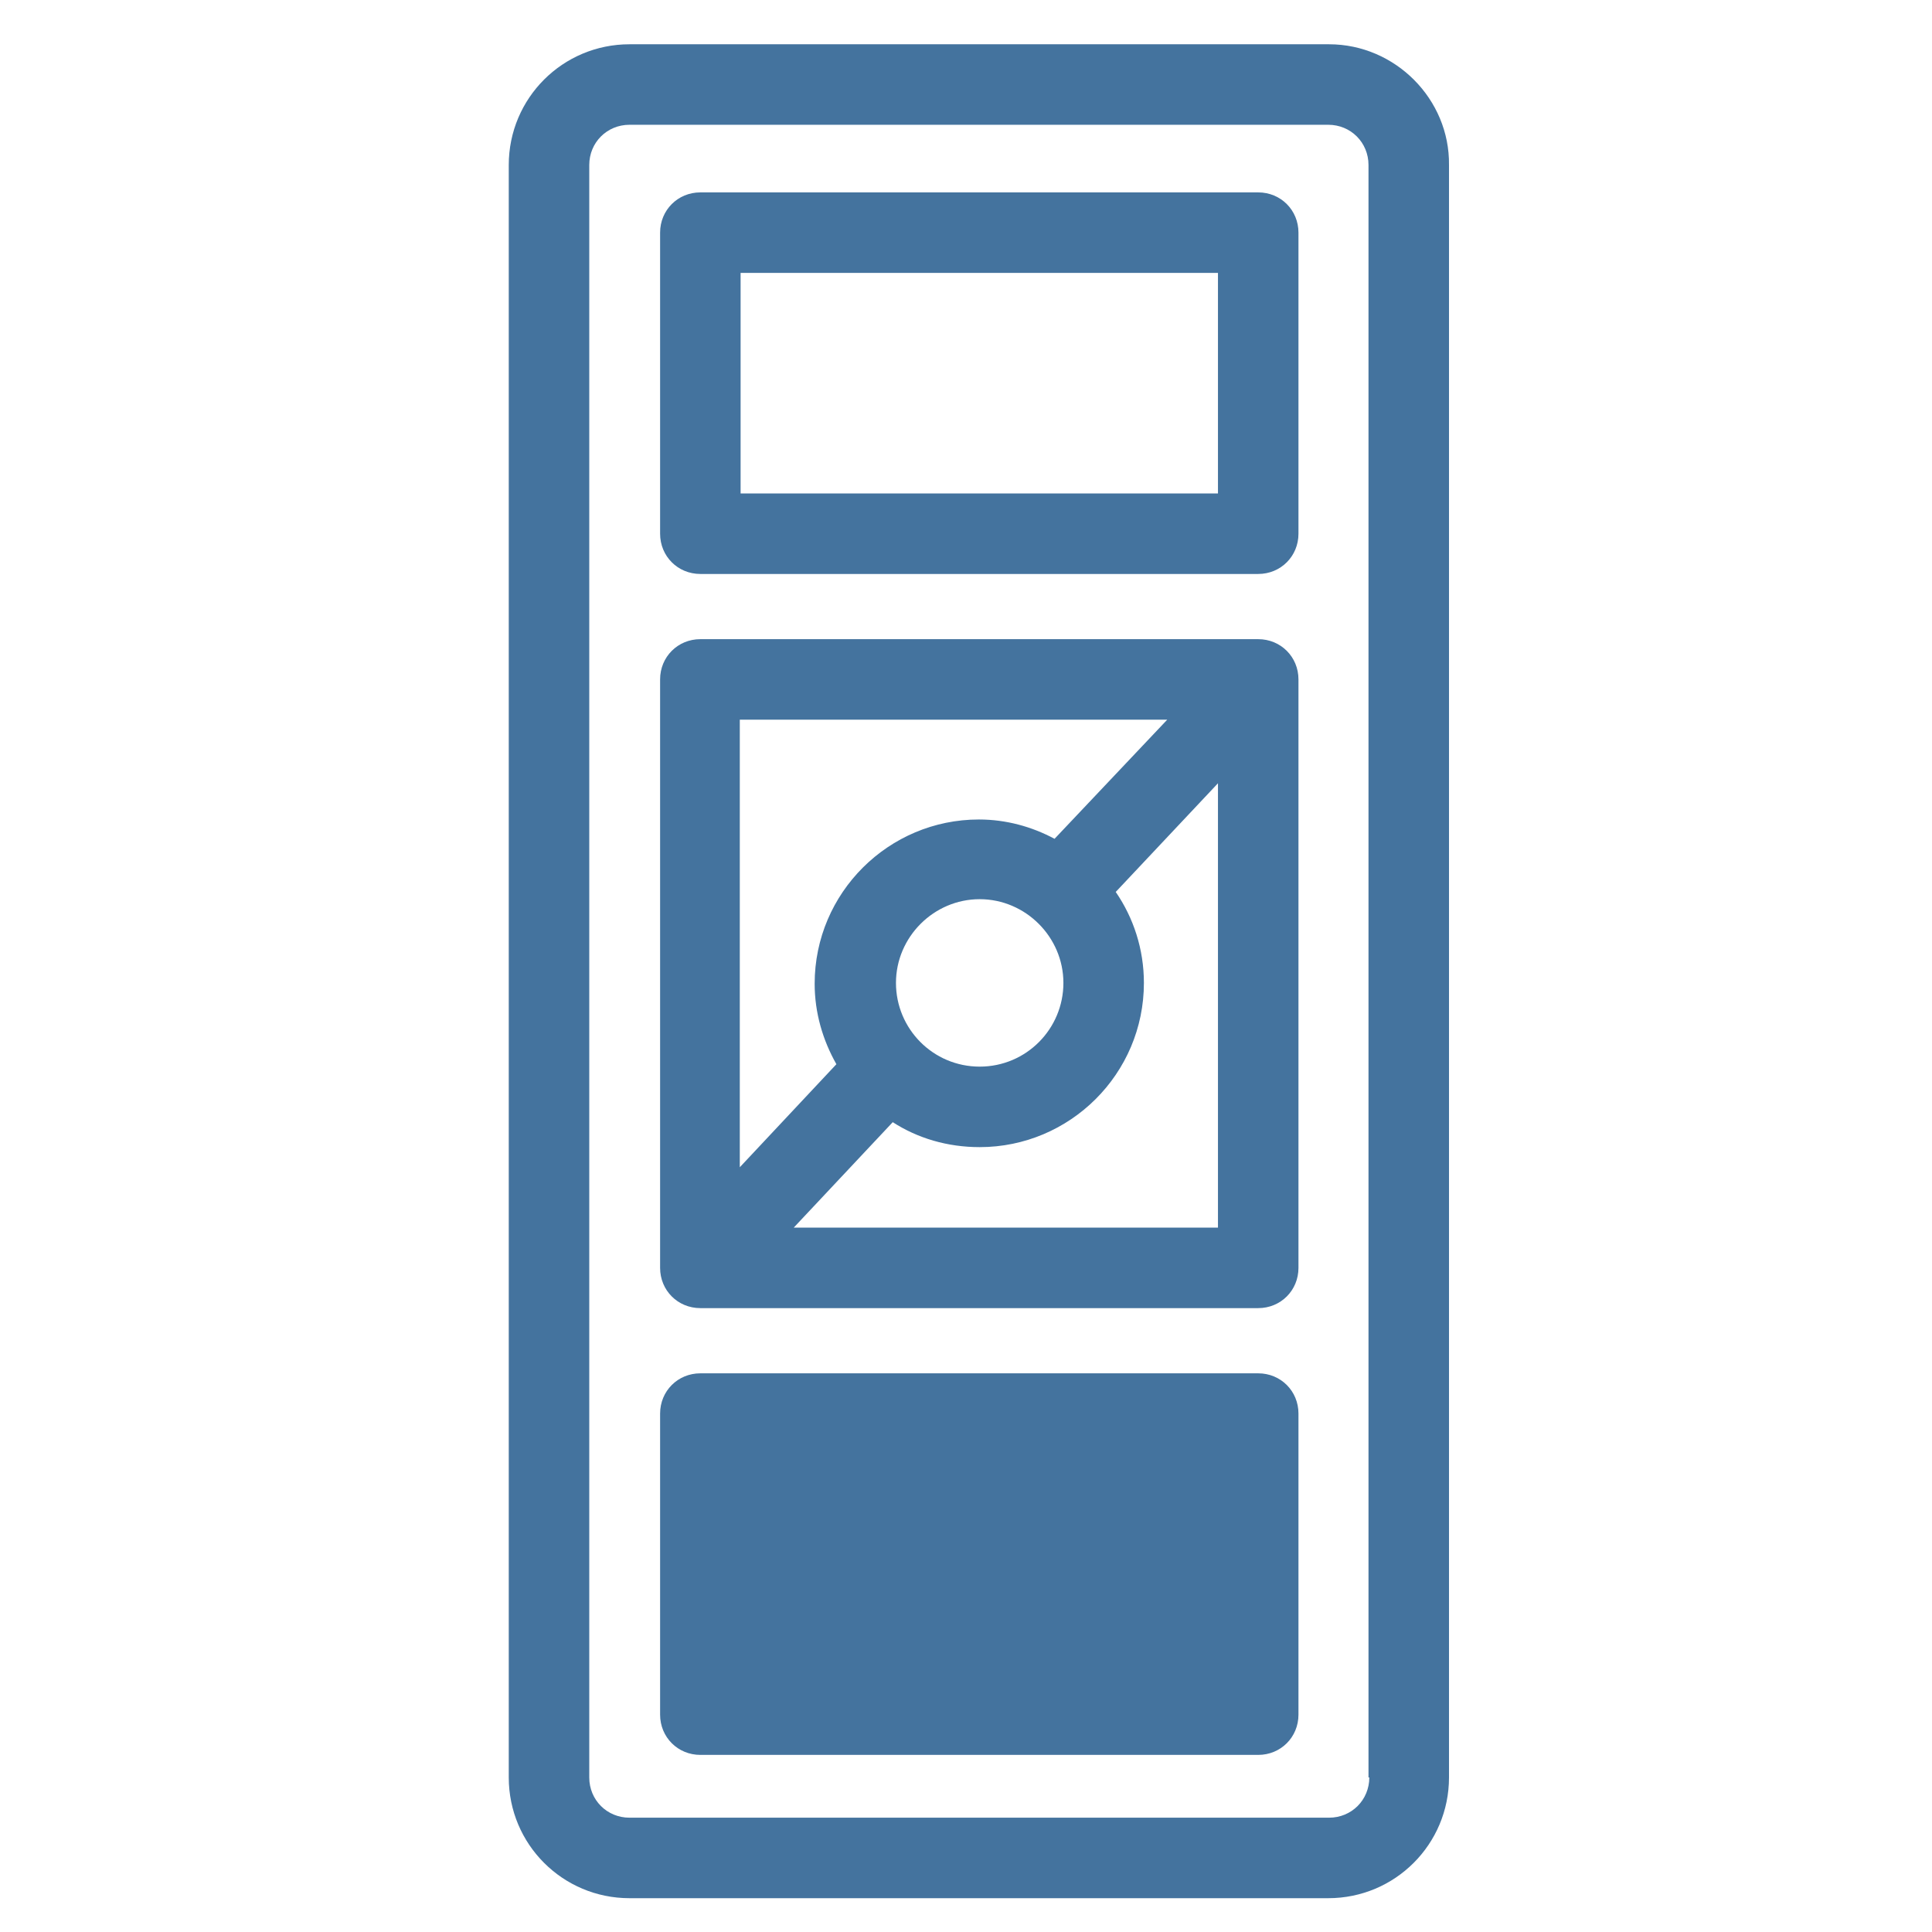 <svg viewBox="0 0 24 24" fill="#44739e" xmlns="http://www.w3.org/2000/svg"><title>hue:lutron-pico-b2</title><desc>Source: https://github.com/arallsopp/hass-hue-icons</desc><path d="M16.51,0.55H7.82c-0.83,0-1.5,0.67-1.5,1.5v20.03c0,0.83,0.67,1.5,1.5,1.5h8.68c0.83,0,1.5-0.67,1.5-1.5V2.05  C18.01,1.23,17.33,0.55,16.51,0.55z M17.01,22.08c0,0.28-0.22,0.5-0.5,0.5H7.82c-0.28,0-0.5-0.22-0.5-0.5V2.05  c0-0.28,0.22-0.5,0.5-0.5h8.68c0.28,0,0.5,0.22,0.5,0.5V22.08z M15.63,2.39H8.7c-0.28,0-0.5,0.22-0.5,0.5v3.74c0,0.28,0.22,0.5,0.5,0.5h6.93c0.28,0,0.5-0.22,0.5-0.5V2.89  C16.13,2.61,15.91,2.39,15.63,2.39z M15.13,3.39v2.74H9.2V3.39 M15.63,17.06H8.7c-0.28,0-0.5,0.22-0.5,0.5v3.74c0,0.28,0.22,0.5,0.5,0.5h6.93c0.28,0,0.5-0.22,0.5-0.5v-3.74  C16.13,17.28,15.91,17.06,15.63,17.06z M15.63,7.94H8.7c-0.28,0-0.5,0.22-0.5,0.5v7.31c0,0.28,0.22,0.5,0.5,0.5h6.93c0.28,0,0.5-0.22,0.5-0.5V8.44  C16.13,8.16,15.91,7.94,15.63,7.94z M14.5,8.94l-1.4,1.48c-0.28-0.15-0.6-0.24-0.94-0.24c-1.12,0-2.04,0.91-2.04,2.04  c0,0.36,0.1,0.7,0.27,1l-1.2,1.28V8.94H14.5z M11.13,12.21c0-0.57,0.47-1.04,1.04-1.04s1.04,0.47,1.04,1.04s-0.46,1.04-1.04,1.04  S11.13,12.78,11.13,12.21z M9.86,15.25l1.23-1.31c0.31,0.2,0.68,0.31,1.08,0.31c1.12,0,2.04-0.91,2.04-2.04  c0-0.42-0.13-0.81-0.35-1.13l1.27-1.35v5.52H9.86z"/></svg>